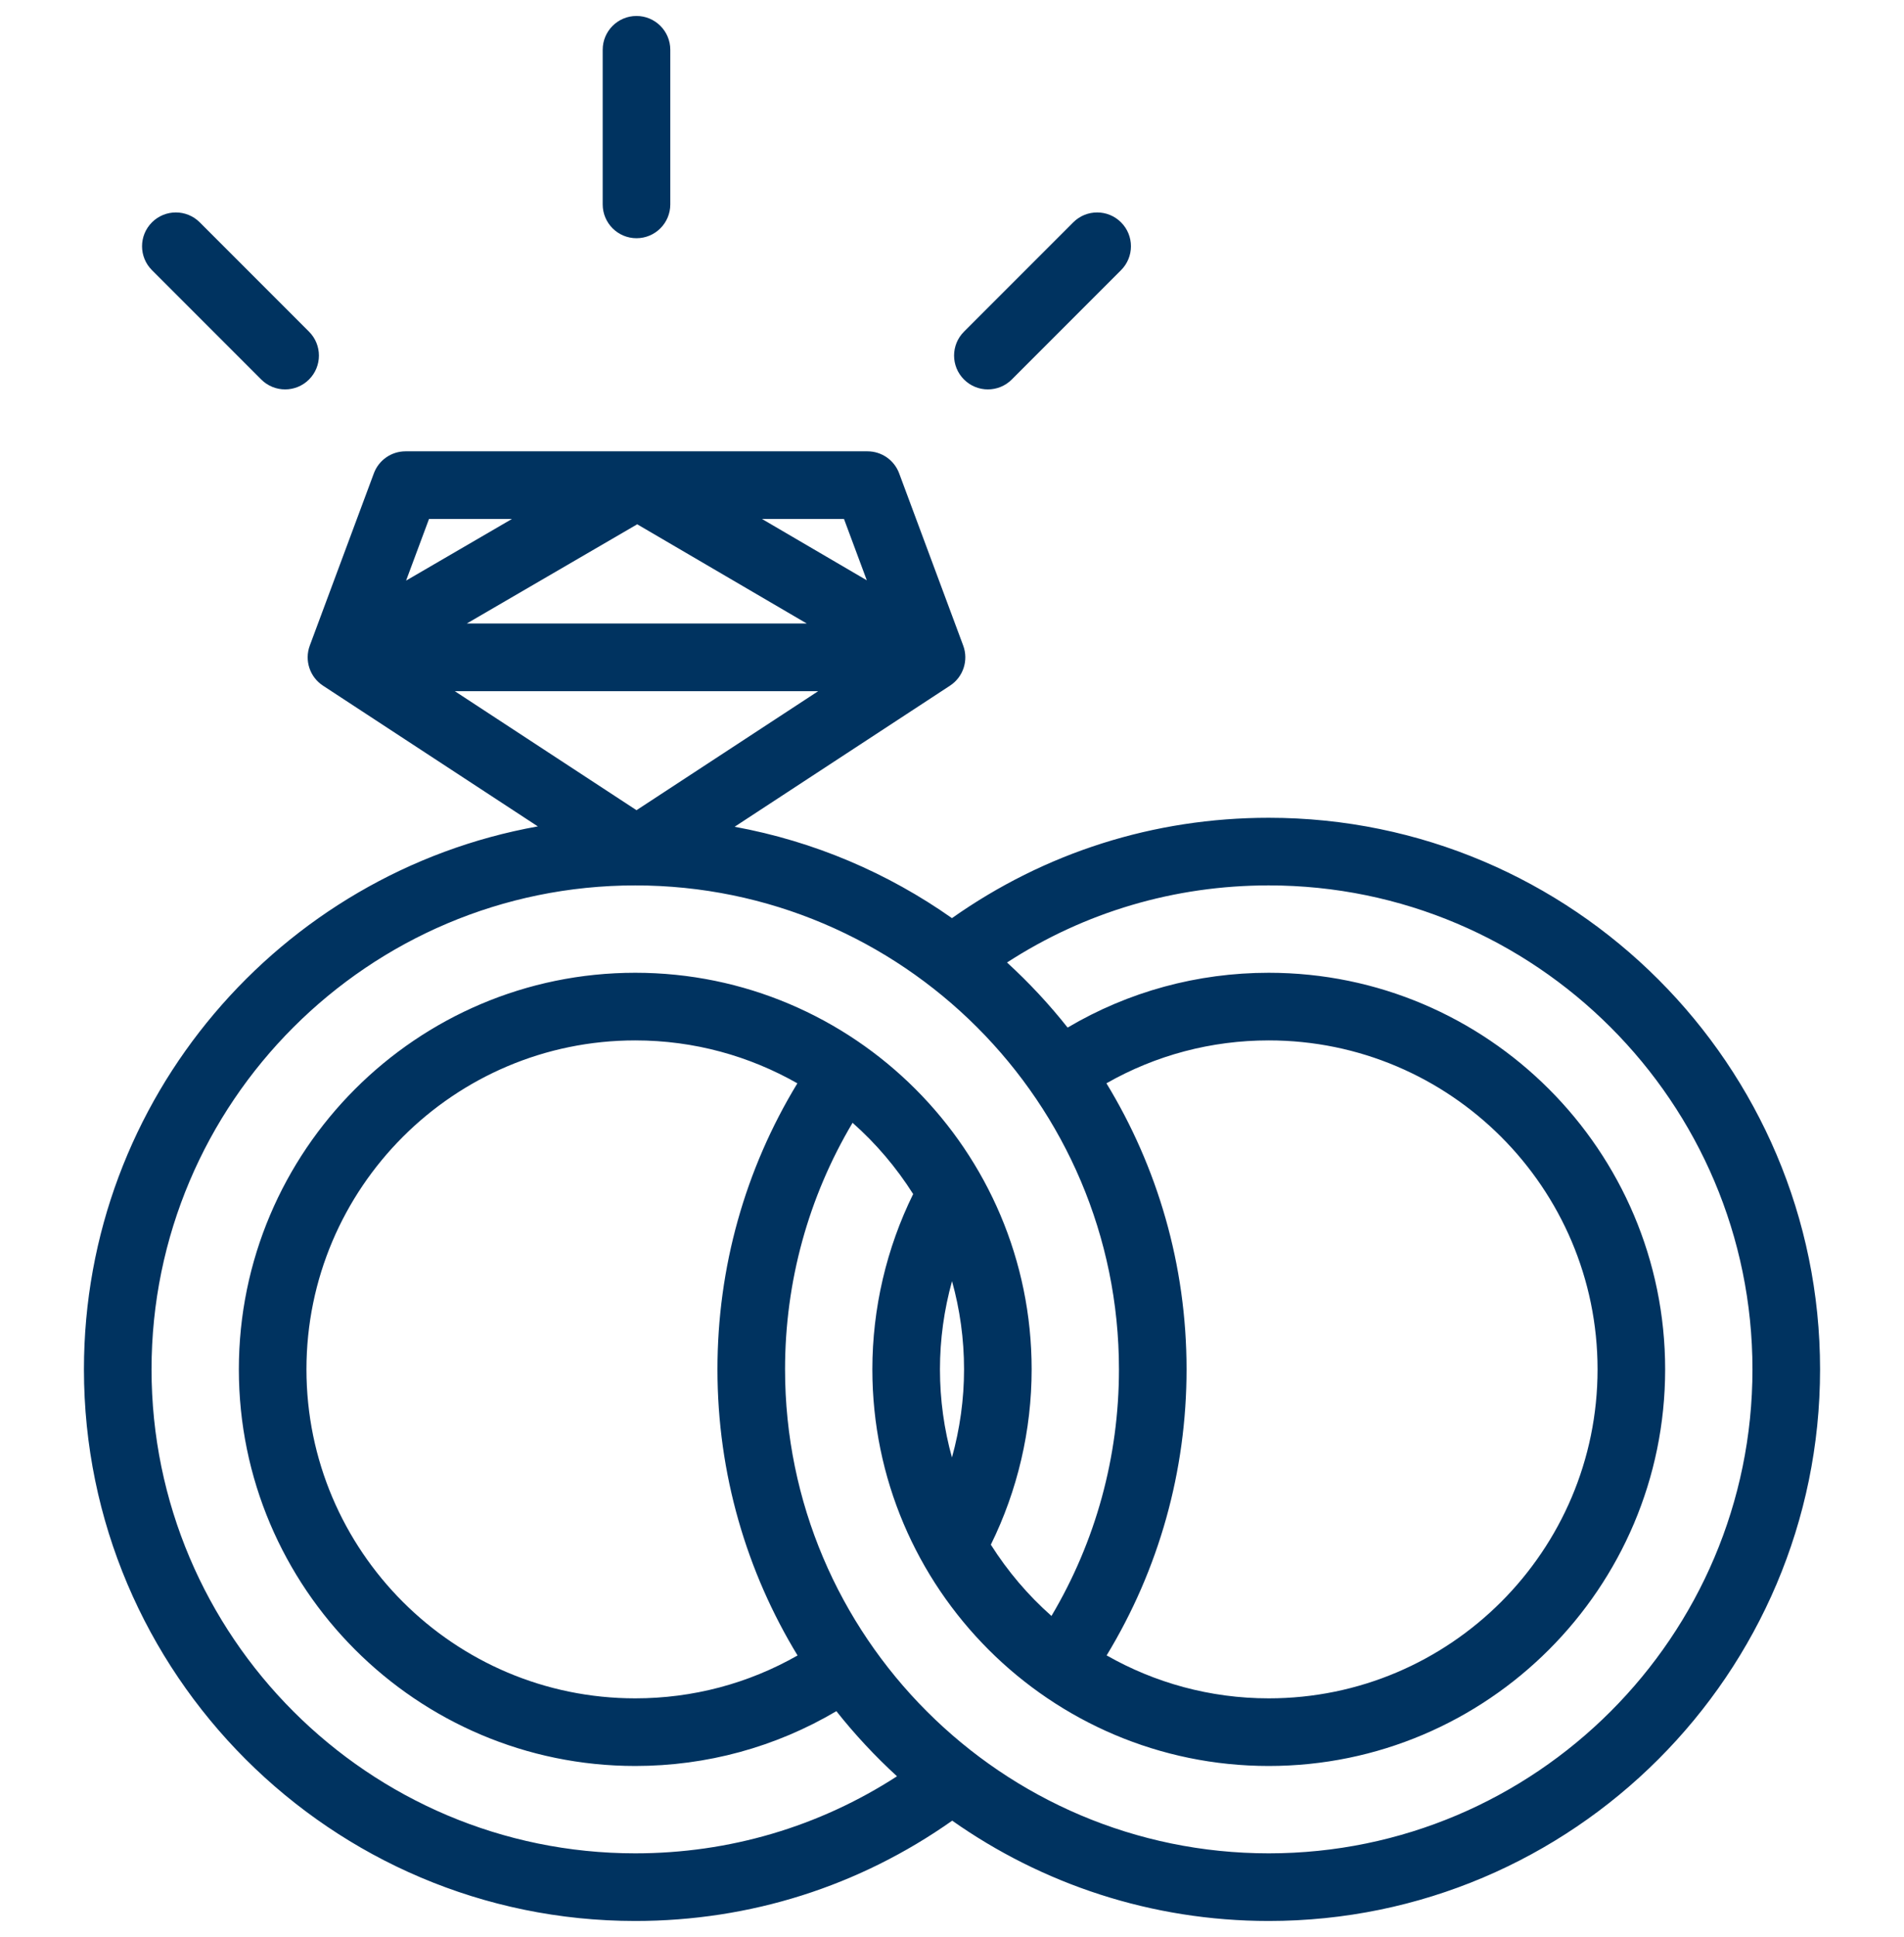 <svg width="477" height="485" viewBox="0 0 477 485" fill="none" xmlns="http://www.w3.org/2000/svg">
<g filter="url(#filter0_d)">
<path d="M317.855 200.767C289.082 200.767 261.791 209.466 238.487 225.896C222.492 214.63 204.008 206.668 184.037 203.018L238.008 167.681C241.316 165.516 242.685 161.351 241.306 157.644L225.262 114.524C224.028 111.207 220.863 109.009 217.326 109.009H101.594C98.057 109.009 94.891 111.207 93.659 114.524L77.612 157.644C76.234 161.348 77.602 165.516 80.91 167.681L134.74 202.925C70.182 214.483 21.029 271.049 21.029 338.881C21.029 415.04 82.989 477 159.146 477C187.886 477 215.235 468.32 238.55 451.884C261.011 467.695 288.363 477 317.855 477C394.013 477 455.972 415.04 455.972 338.881C455.972 262.725 394.013 200.767 317.855 200.767ZM37.964 338.881C37.964 272.06 92.325 217.702 159.146 217.702C225.967 217.702 280.328 272.06 280.328 338.881C280.328 360.788 274.492 381.977 263.419 400.627C257.547 395.443 252.438 389.423 248.23 382.781C254.926 369.196 258.453 354.128 258.453 338.88C258.453 284.121 213.904 239.575 159.146 239.575C104.387 239.575 59.839 284.121 59.839 338.88C59.839 393.638 104.387 438.19 159.146 438.19C177.043 438.19 194.303 433.464 209.532 424.468C214.153 430.305 219.239 435.753 224.724 440.772C205.19 453.404 182.706 460.064 159.146 460.064C92.325 460.065 37.964 405.702 37.964 338.881ZM159.146 421.256C113.726 421.256 76.773 384.302 76.773 338.881C76.773 293.462 113.725 256.511 159.146 256.511C173.909 256.511 187.765 260.434 199.76 267.262C186.648 288.817 179.74 313.385 179.74 338.881C179.74 365.093 187.079 389.619 199.81 410.521C187.46 417.556 173.555 421.256 159.146 421.256ZM238.505 316.796C240.466 323.826 241.518 331.232 241.518 338.882C241.518 346.366 240.474 353.791 238.489 360.944C236.533 353.92 235.483 346.523 235.483 338.882C235.483 331.388 236.517 323.952 238.505 316.796ZM277.191 267.252C289.542 260.214 303.447 256.511 317.857 256.511C363.276 256.511 400.229 293.46 400.229 338.881C400.229 384.3 363.277 421.256 317.857 421.256C303.093 421.256 289.235 417.33 277.24 410.502C290.347 388.941 297.263 364.334 297.263 338.881C297.263 312.671 289.92 288.15 277.191 267.252ZM202.122 152.13H116.933L159.636 127.28L202.122 152.13ZM211.441 125.945L217.157 141.306L190.894 125.945H211.441ZM107.479 125.945H128.26L101.734 141.38L107.479 125.945ZM113.94 169.065H204.979L159.46 198.868L113.94 169.065ZM317.855 460.065C251.035 460.065 196.674 405.702 196.674 338.881C196.674 316.938 202.511 295.783 213.588 277.141C219.458 282.323 224.564 288.34 228.77 294.982C222.075 308.568 218.547 323.633 218.547 338.881C218.547 393.639 263.096 438.191 317.854 438.191C372.613 438.191 417.162 393.639 417.162 338.881C417.162 284.123 372.613 239.576 317.854 239.576C299.956 239.576 282.695 244.302 267.464 253.298C262.846 247.465 257.764 242.019 252.282 237.002C271.806 224.367 294.261 217.7 317.854 217.7C384.675 217.7 439.036 272.059 439.036 338.88C439.037 405.702 384.676 460.065 317.855 460.065Z" fill="#003360"/>
<path d="M159.458 55.649C164.135 55.649 167.925 51.859 167.925 47.182V8.467C167.925 3.79 164.135 0 159.458 0C154.78 0 150.99 3.79 150.99 8.467V47.182C150.99 51.859 154.781 55.649 159.458 55.649Z" fill="#003360"/>
<path d="M65.442 91.023C67.095 92.677 69.262 93.504 71.43 93.504C73.596 93.504 75.764 92.677 77.417 91.023C80.725 87.718 80.725 82.355 77.418 79.05L50.043 51.675C46.736 48.369 41.375 48.367 38.069 51.675C34.761 54.98 34.761 60.343 38.068 63.647L65.442 91.023Z" fill="#003360"/>
<path d="M247.489 93.504C249.655 93.504 251.823 92.677 253.477 91.023L280.85 63.647C284.157 60.342 284.157 54.979 280.849 51.675C277.543 48.369 272.182 48.367 268.875 51.675L241.501 79.05C238.195 82.356 238.195 87.719 241.503 91.023C243.154 92.677 245.322 93.504 247.489 93.504Z" fill="#003360"/>
</g>
<defs>
<filter id="filter0_d" x="-4" y="0" width="485" height="485" filterUnits="userSpaceOnUse" color-interpolation-filters="sRGB">
<feFlood flood-opacity="0" result="BackgroundImageFix"/>
<feColorMatrix in="SourceAlpha" type="matrix" values="0 0 0 0 0 0 0 0 0 0 0 0 0 0 0 0 0 0 127 0" result="hardAlpha"/>
<feOffset dy="4"/>
<feGaussianBlur stdDeviation="2"/>
<feComposite in2="hardAlpha" operator="out"/>
<feColorMatrix type="matrix" values="0 0 0 0 0 0 0 0 0 0 0 0 0 0 0 0 0 0 0.25 0"/>
<feBlend mode="normal" in2="BackgroundImageFix" result="effect1_dropShadow"/>
<feBlend mode="normal" in="SourceGraphic" in2="effect1_dropShadow" result="shape"/>
</filter>
</defs>
</svg>
